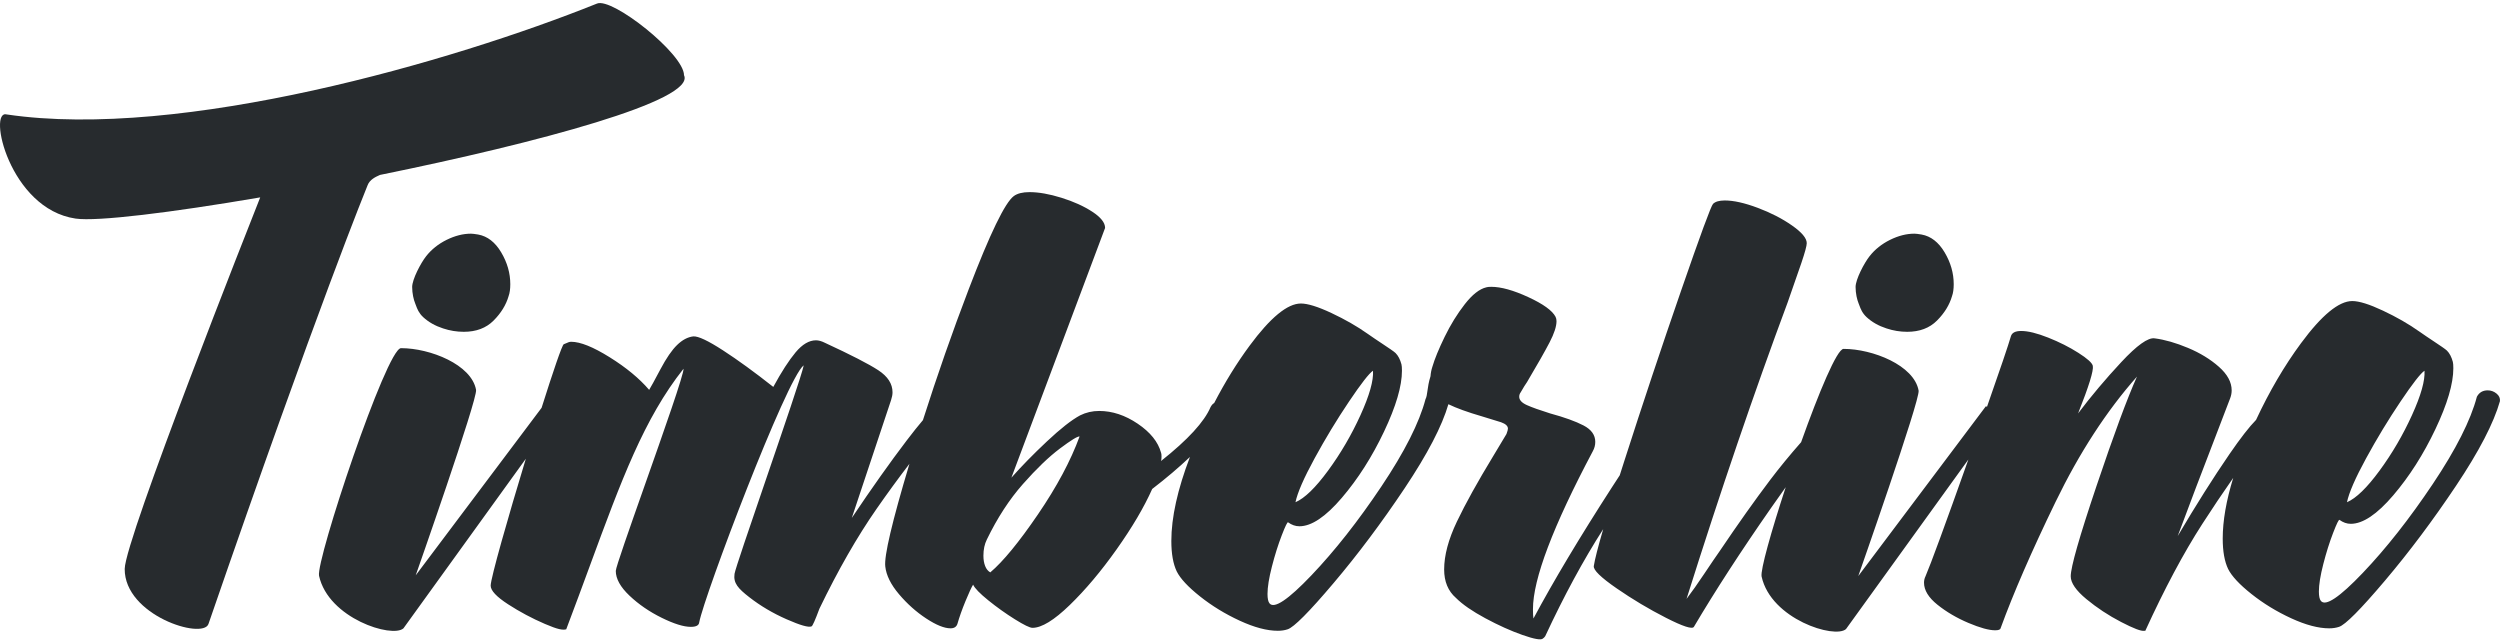 <svg width="400" height="103" viewBox="0 0 400 103" version="1.1" xmlns="http://www.w3.org/2000/svg" xmlns:xlink="http://www.w3.org/1999/xlink">
<title>tmbr-nameplate</title>
<desc>Created using Figma</desc>
<g id="Canvas" transform="translate(-2058 -4167)">
<g id="tmbr-nameplate">
<use xlink:href="#path0_fill" transform="translate(2058 4167.49)" fill="#272B2E"/>
<use xlink:href="#path1_fill" transform="translate(2058 4167.49)" fill="#272B2E"/>
<use xlink:href="#path2_fill" transform="translate(2058 4167.49)" fill="#272B2E"/>
<use xlink:href="#path3_fill" transform="translate(2058 4167.49)" fill="#272B2E"/>
</g>
</g>
<defs>
<path id="path0_fill" d="M 95.52 0.081C 72.416 9.365 28.973 21.946 1.103 17.825C -2.037 16.903 1.496 32.937 12.094 34.483C 15.531 34.983 27.35 33.534 41.634 31.091C 40.14 34.861 19.985 85.807 19.953 90.536C 19.904 97.965 32.419 101.886 33.349 99.362C 50.998 48.164 58.809 29.167 58.809 29.167C 59.141 28.242 60.134 27.798 60.647 27.569L 60.669 27.558C 60.719 27.536 60.765 27.515 60.803 27.497C 86.179 22.332 111.381 15.561 109.442 11.544C 109.442 8.15 97.962 -0.952 95.52 0.081Z"/>
<path id="path1_fill" fill-rule="evenodd" d="M 190.392 72.621C 188.407 77.817 187.414 82.299 187.414 86.068C 187.414 88.109 187.702 89.732 188.277 90.935C 188.853 92.087 190.096 93.421 192.007 94.939C 193.917 96.457 196.036 97.752 198.366 98.825C 200.695 99.898 202.723 100.435 204.45 100.435C 205.025 100.435 205.549 100.356 206.02 100.199C 207.014 99.885 209.461 97.425 213.36 92.819C 217.26 88.213 221.054 83.15 224.744 77.629C 228.399 72.158 230.732 67.677 231.742 64.185C 233.037 64.816 234.826 65.463 237.108 66.127L 240.17 67.069C 240.903 67.331 241.269 67.671 241.269 68.09C 241.269 68.247 241.191 68.535 241.034 68.954L 238.914 72.486C 236.402 76.621 234.465 80.114 233.105 82.967C 231.744 85.819 231.064 88.371 231.064 90.621C 231.064 92.558 231.691 94.076 232.948 95.174C 233.994 96.221 235.564 97.307 237.658 98.433C 239.751 99.558 241.727 100.448 243.585 101.102C 245.443 101.756 246.529 101.953 246.843 101.691C 247 101.586 247.131 101.455 247.236 101.298C 250.247 94.832 253.34 89.122 256.514 84.169C 255.67 87.061 255.169 89.029 255.008 90.072C 254.904 90.7 256.12 91.89 258.659 93.644C 261.197 95.397 263.827 96.967 266.549 98.354C 269.27 99.741 270.762 100.225 271.023 99.806C 274.426 94.049 278.534 87.716 283.349 80.808C 284.183 79.612 284.971 78.495 285.716 77.458C 283.399 84.512 281.639 90.767 281.857 91.758C 283.359 98.585 293.575 101.767 295.36 100.159L 314.94 73.03C 311.191 83.582 308.904 89.812 308.079 91.72C 307.922 92.035 307.843 92.375 307.843 92.741C 307.843 93.945 308.563 95.123 310.002 96.274C 311.441 97.425 313.09 98.393 314.948 99.178C 316.806 99.963 318.232 100.356 319.227 100.356C 319.75 100.356 320.038 100.252 320.09 100.042C 322.131 94.442 325.062 87.704 328.883 79.827C 332.703 71.95 337.047 65.264 341.915 59.768C 340.345 63.275 338.186 69.111 335.438 77.275C 332.69 85.44 331.316 90.255 331.316 91.72C 331.316 92.767 332.154 93.984 333.829 95.371C 335.503 96.758 337.348 97.975 339.364 99.022C 341.378 100.068 342.621 100.54 343.093 100.435L 343.25 100.435C 346.337 93.683 349.373 87.991 352.356 83.359C 353.964 80.864 355.617 78.402 357.315 75.974C 356.195 79.611 355.635 82.844 355.635 85.675C 355.635 87.716 355.923 89.34 356.499 90.543C 357.074 91.694 358.317 93.029 360.228 94.546C 362.138 96.065 364.258 97.36 366.587 98.433C 368.916 99.505 370.944 100.043 372.671 100.043C 373.247 100.043 373.77 99.963 374.241 99.807C 375.236 99.493 377.682 97.033 381.582 92.427C 385.481 87.821 389.275 82.757 392.965 77.236C 396.655 71.715 398.997 67.2 399.991 63.694C 400.043 63.222 399.86 62.817 399.442 62.477C 399.023 62.136 398.552 61.966 398.029 61.966C 397.243 61.966 396.668 62.307 396.302 62.987C 395.307 66.755 392.952 71.414 389.236 76.962C 385.52 82.509 381.791 87.246 378.049 91.171C 374.306 95.096 372.069 96.588 371.336 95.646C 371.127 95.384 371.022 94.887 371.022 94.154C 371.022 93.055 371.258 91.59 371.729 89.758C 372.2 87.926 372.723 86.264 373.299 84.773C 373.875 83.281 374.215 82.588 374.32 82.692C 374.895 83.111 375.497 83.32 376.125 83.32C 378.062 83.32 380.325 81.802 382.916 78.767C 385.507 75.731 387.757 72.199 389.668 68.169C 391.578 64.138 392.533 60.894 392.533 58.434C 392.533 57.962 392.507 57.623 392.455 57.413C 392.245 56.628 391.931 56.026 391.512 55.608C 391.272 55.368 390.411 54.794 389.399 54.12L 389.388 54.113L 389.376 54.105L 389.373 54.103L 389.368 54.1L 389.352 54.089C 388.609 53.595 387.789 53.049 387.077 52.545C 385.376 51.342 383.439 50.23 381.267 49.21C 379.095 48.189 377.46 47.678 376.361 47.678C 374.215 47.678 371.48 49.929 368.157 54.43C 365.502 58.026 363.106 62.114 360.969 66.694C 359.896 67.78 358.478 69.606 356.713 72.172C 354.123 75.941 351.362 80.311 348.431 85.283C 349.582 82.143 352.382 74.789 356.831 63.222C 356.988 62.804 357.067 62.385 357.067 61.966C 357.067 60.658 356.386 59.402 355.025 58.198C 353.665 56.994 352.016 55.987 350.08 55.175C 348.143 54.364 346.364 53.854 344.741 53.645C 343.694 53.488 341.915 54.757 339.403 57.452C 336.89 60.148 334.588 62.882 332.494 65.656C 334.221 61.312 335.006 58.774 334.849 58.041C 334.745 57.57 333.973 56.877 332.533 55.961C 331.094 55.044 329.485 54.233 327.705 53.527C 325.926 52.82 324.486 52.467 323.387 52.467C 322.445 52.467 321.896 52.755 321.739 53.331C 321.323 54.769 320.051 58.52 317.924 64.584L 317.735 64.517L 297.323 91.68C 297.323 91.68 307.242 63.466 306.979 62.005C 306.252 57.962 299.636 55.332 294.968 55.332C 293.916 55.332 290.998 62.365 288.179 70.262C 286.361 72.326 284.711 74.337 283.231 76.294C 280.798 79.512 278.115 83.294 275.184 87.638C 274.556 88.528 273.719 89.757 272.672 91.328C 271.626 92.898 270.683 94.233 269.846 95.332C 275.289 78.06 280.68 62.255 286.018 47.914C 286.908 45.401 287.641 43.295 288.217 41.594C 288.792 39.893 289.08 38.833 289.08 38.415C 289.08 37.63 288.295 36.687 286.725 35.589C 285.155 34.489 283.323 33.547 281.229 32.762C 279.136 31.977 277.383 31.585 275.97 31.585C 275.08 31.585 274.452 31.767 274.085 32.134C 273.771 32.448 272.057 37.106 268.943 46.108C 265.829 55.11 262.806 64.177 259.876 73.311C 259.627 74.085 259.388 74.833 259.159 75.556C 258.756 76.17 258.34 76.808 257.913 77.471C 252.731 85.505 248.544 92.505 245.352 98.472C 245.299 98.158 245.273 97.661 245.273 96.98C 245.273 92.165 248.466 83.739 254.851 71.701C 255.113 71.23 255.243 70.733 255.243 70.21C 255.243 69.111 254.616 68.234 253.359 67.58C 252.103 66.925 250.324 66.284 248.021 65.656C 246.346 65.132 245.103 64.688 244.292 64.322C 243.48 63.955 243.075 63.51 243.075 62.987C 243.075 62.725 243.153 62.49 243.311 62.28C 243.729 61.547 244.069 60.998 244.331 60.632C 246.006 57.805 247.21 55.686 247.942 54.273C 248.675 52.859 249.042 51.734 249.042 50.897C 249.042 50.635 248.989 50.4 248.885 50.19C 248.361 49.196 246.909 48.149 244.527 47.05C 242.146 45.951 240.17 45.401 238.6 45.401C 238.234 45.401 237.972 45.427 237.815 45.48C 236.716 45.742 235.564 46.644 234.361 48.188C 233.157 49.733 232.084 51.473 231.142 53.409C 230.2 55.345 229.546 56.942 229.179 58.198C 229.016 58.687 228.917 59.192 228.881 59.712C 228.582 60.651 228.476 61.427 228.391 62.05C 228.314 62.618 228.253 63.058 228.08 63.38C 227.086 67.148 224.731 71.806 221.015 77.354C 217.299 82.901 213.57 87.638 209.827 91.563C 206.085 95.489 203.848 96.98 203.115 96.038C 202.906 95.776 202.801 95.279 202.801 94.546C 202.801 93.447 203.037 91.982 203.508 90.15C 203.979 88.319 204.502 86.657 205.078 85.165C 205.654 83.673 205.994 82.98 206.098 83.085C 206.674 83.504 207.276 83.713 207.904 83.713C 209.841 83.713 212.104 82.195 214.695 79.159C 217.286 76.124 219.536 72.591 221.447 68.561C 223.357 64.531 224.312 61.286 224.312 58.826C 224.312 58.355 224.286 58.015 224.233 57.805C 224.024 57.02 223.71 56.419 223.291 56C 223.051 55.759 222.183 55.182 221.167 54.505L 221.155 54.498L 221.151 54.495L 221.147 54.492L 221.131 54.481L 221.117 54.472L 221.092 54.455C 220.359 53.968 219.555 53.433 218.856 52.938C 217.155 51.734 215.218 50.622 213.046 49.602C 210.874 48.581 209.239 48.071 208.14 48.071C 205.994 48.071 203.259 50.321 199.936 54.822C 197.892 57.59 196.001 60.65 194.265 64.002C 194.062 64.104 193.872 64.315 193.694 64.635C 192.7 66.991 190.057 69.869 185.765 73.271C 185.818 73.114 185.844 72.879 185.844 72.565C 185.844 72.251 185.818 72.042 185.765 71.937C 185.294 70.21 184.051 68.666 182.036 67.305C 180.021 65.944 177.967 65.263 175.873 65.263C 174.774 65.263 173.754 65.499 172.812 65.97C 171.451 66.703 169.685 68.09 167.512 70.131C 165.34 72.172 163.443 74.109 161.821 75.941L 176.815 35.981C 176.815 35.143 176.135 34.28 174.774 33.39C 173.414 32.5 171.765 31.755 169.828 31.152C 167.892 30.55 166.191 30.25 164.726 30.25C 163.626 30.25 162.789 30.459 162.213 30.878C 160.8 31.924 158.393 36.896 154.991 45.794C 152.389 52.597 149.949 59.577 147.669 66.732C 146.913 67.62 146.05 68.7 145.08 69.974C 142.411 73.481 139.48 77.616 136.288 82.379L 142.568 63.537C 142.725 63.066 142.804 62.647 142.804 62.281C 142.804 60.919 142.045 59.742 140.527 58.748C 139.009 57.754 136.157 56.288 131.97 54.351C 131.446 54.09 130.975 53.959 130.557 53.959C 129.458 53.959 128.372 54.6 127.299 55.882C 126.226 57.165 125.035 59.009 123.727 61.417C 120.743 59.062 118.061 57.112 115.68 55.568C 113.298 54.024 111.715 53.278 110.93 53.331C 110.04 53.435 109.177 53.893 108.339 54.705C 107.502 55.516 106.612 56.811 105.67 58.59C 104.728 60.37 104.126 61.469 103.864 61.888C 102.294 60.056 100.188 58.316 97.545 56.668C 94.902 55.019 92.847 54.194 91.382 54.194C 91.102 54.194 90.86 54.304 90.603 54.422L 90.598 54.423C 90.473 54.48 90.343 54.539 90.204 54.587C 89.942 54.677 88.471 59.016 86.655 64.76L 66.513 91.564C 66.513 91.564 76.433 63.349 76.17 61.888C 75.442 57.846 68.826 55.215 64.158 55.215C 61.845 55.215 50.513 89.213 51.048 91.642C 52.549 98.468 62.766 101.651 64.551 100.043L 84.133 72.91C 81.281 82.303 78.507 92.026 78.507 93.213C 78.507 93.997 79.436 94.992 81.294 96.195C 83.152 97.399 85.114 98.446 87.182 99.336C 89.249 100.225 90.027 100.355 90.597 100.199C 91.961 96.602 93.198 93.242 94.358 90.091L 94.364 90.074C 99.441 76.281 103.038 66.507 109.36 58.512C 109.477 59.238 106.159 68.648 103.165 77.138L 103.164 77.142L 103.159 77.154L 103.151 77.177C 100.731 84.043 98.526 90.296 98.526 90.857C 98.526 92.113 99.259 93.435 100.724 94.822C 102.189 96.209 103.904 97.386 105.866 98.354C 107.829 99.323 109.386 99.807 110.537 99.807C 111.375 99.807 111.82 99.571 111.872 99.1C 112.71 94.704 125.846 60.043 128.594 57.962C 128.386 59.172 125.336 68.085 122.49 76.403L 122.489 76.406L 122.487 76.412L 122.484 76.419L 122.473 76.452L 122.458 76.495C 119.957 83.806 117.622 90.631 117.524 91.328C 117.315 92.82 118.1 93.67 119.88 95.057C 121.659 96.444 123.648 97.622 125.846 98.59C 128.044 99.558 129.379 99.938 129.85 99.728C 130.007 99.676 130.426 98.734 131.106 96.902C 134.089 90.726 137.138 85.401 140.252 80.926C 141.977 78.448 143.729 76.046 145.51 73.721C 142.726 83.018 141.438 88.495 141.645 90.15C 141.802 91.563 142.534 93.042 143.843 94.586C 145.151 96.129 146.604 97.425 148.2 98.472C 149.796 99.519 151.092 100.042 152.086 100.042C 152.662 100.042 153.028 99.806 153.185 99.336C 153.499 98.236 153.931 97.019 154.48 95.685C 155.03 94.35 155.436 93.474 155.697 93.055C 155.959 93.63 156.77 94.468 158.131 95.567C 159.492 96.666 160.905 97.673 162.37 98.59C 163.836 99.505 164.778 99.963 165.197 99.963C 166.662 99.963 168.651 98.747 171.163 96.313C 173.675 93.879 176.174 90.909 178.66 87.403C 181.147 83.896 183.044 80.677 184.352 77.746C 186.608 76.011 188.622 74.302 190.392 72.621ZM 166.06 81.829C 169.096 77.379 171.32 73.219 172.733 69.346C 172.419 69.294 171.373 69.935 169.593 71.269C 167.814 72.604 165.838 74.501 163.666 76.961C 161.494 79.421 159.57 82.378 157.896 85.832C 157.529 86.565 157.346 87.428 157.346 88.423C 157.346 89.051 157.438 89.6 157.621 90.072C 157.804 90.543 158.079 90.883 158.445 91.092C 160.486 89.365 163.025 86.277 166.06 81.829ZM 380.736 74.802C 382.751 72.054 384.479 69.097 385.918 65.931C 387.357 62.764 388.024 60.396 387.92 58.826C 387.292 59.245 386.009 60.893 384.073 63.772C 382.136 66.65 380.304 69.673 378.577 72.84C 376.85 76.006 375.83 78.348 375.516 79.866C 376.981 79.238 378.721 77.55 380.736 74.802ZM 217.678 65.931C 216.239 69.097 214.512 72.054 212.497 74.802C 210.481 77.55 208.741 79.238 207.276 79.866C 207.59 78.348 208.611 76.006 210.338 72.84C 212.065 69.673 213.897 66.65 215.833 63.772C 217.77 60.893 219.052 59.245 219.68 58.826C 219.785 60.396 219.117 62.764 217.678 65.931Z"/>
<path id="path2_fill" d="M 67.711 50.255C 67.006 49.602 66.752 48.917 66.552 48.375C 66.509 48.257 66.468 48.148 66.426 48.045C 66.187 47.472 65.946 46.47 65.946 45.428C 65.946 44.205 67.327 41.588 68.184 40.501C 69.041 39.413 70.135 38.541 71.465 37.883C 72.796 37.227 74.093 36.898 75.355 36.898C 75.581 36.898 75.964 36.944 76.505 37.034C 77.994 37.306 79.223 38.257 80.192 39.889C 81.162 41.52 81.647 43.219 81.647 44.986C 81.647 45.757 81.557 46.391 81.376 46.89C 80.971 48.294 80.17 49.597 78.975 50.798C 77.78 51.999 76.19 52.599 74.205 52.599C 73.078 52.599 71.973 52.418 70.89 52.056C 69.627 51.648 68.568 51.047 67.711 50.255Z"/>
<path id="path3_fill" d="M 298.658 50.255C 297.954 49.602 297.7 48.917 297.5 48.375C 297.456 48.257 297.416 48.148 297.373 48.045C 297.135 47.472 296.893 46.47 296.893 45.428C 296.893 44.205 298.275 41.588 299.132 40.501C 299.989 39.413 301.083 38.541 302.413 37.883C 303.744 37.227 305.04 36.898 306.303 36.898C 306.529 36.898 306.912 36.944 307.453 37.034C 308.941 37.306 310.17 38.257 311.14 39.889C 312.11 41.52 312.595 43.219 312.595 44.986C 312.595 45.757 312.504 46.391 312.324 46.89C 311.918 48.294 311.118 49.597 309.922 50.798C 308.727 51.999 307.137 52.599 305.153 52.599C 304.026 52.599 302.921 52.418 301.838 52.056C 300.575 51.648 299.515 51.047 298.658 50.255Z"/>
</defs>
</svg>
